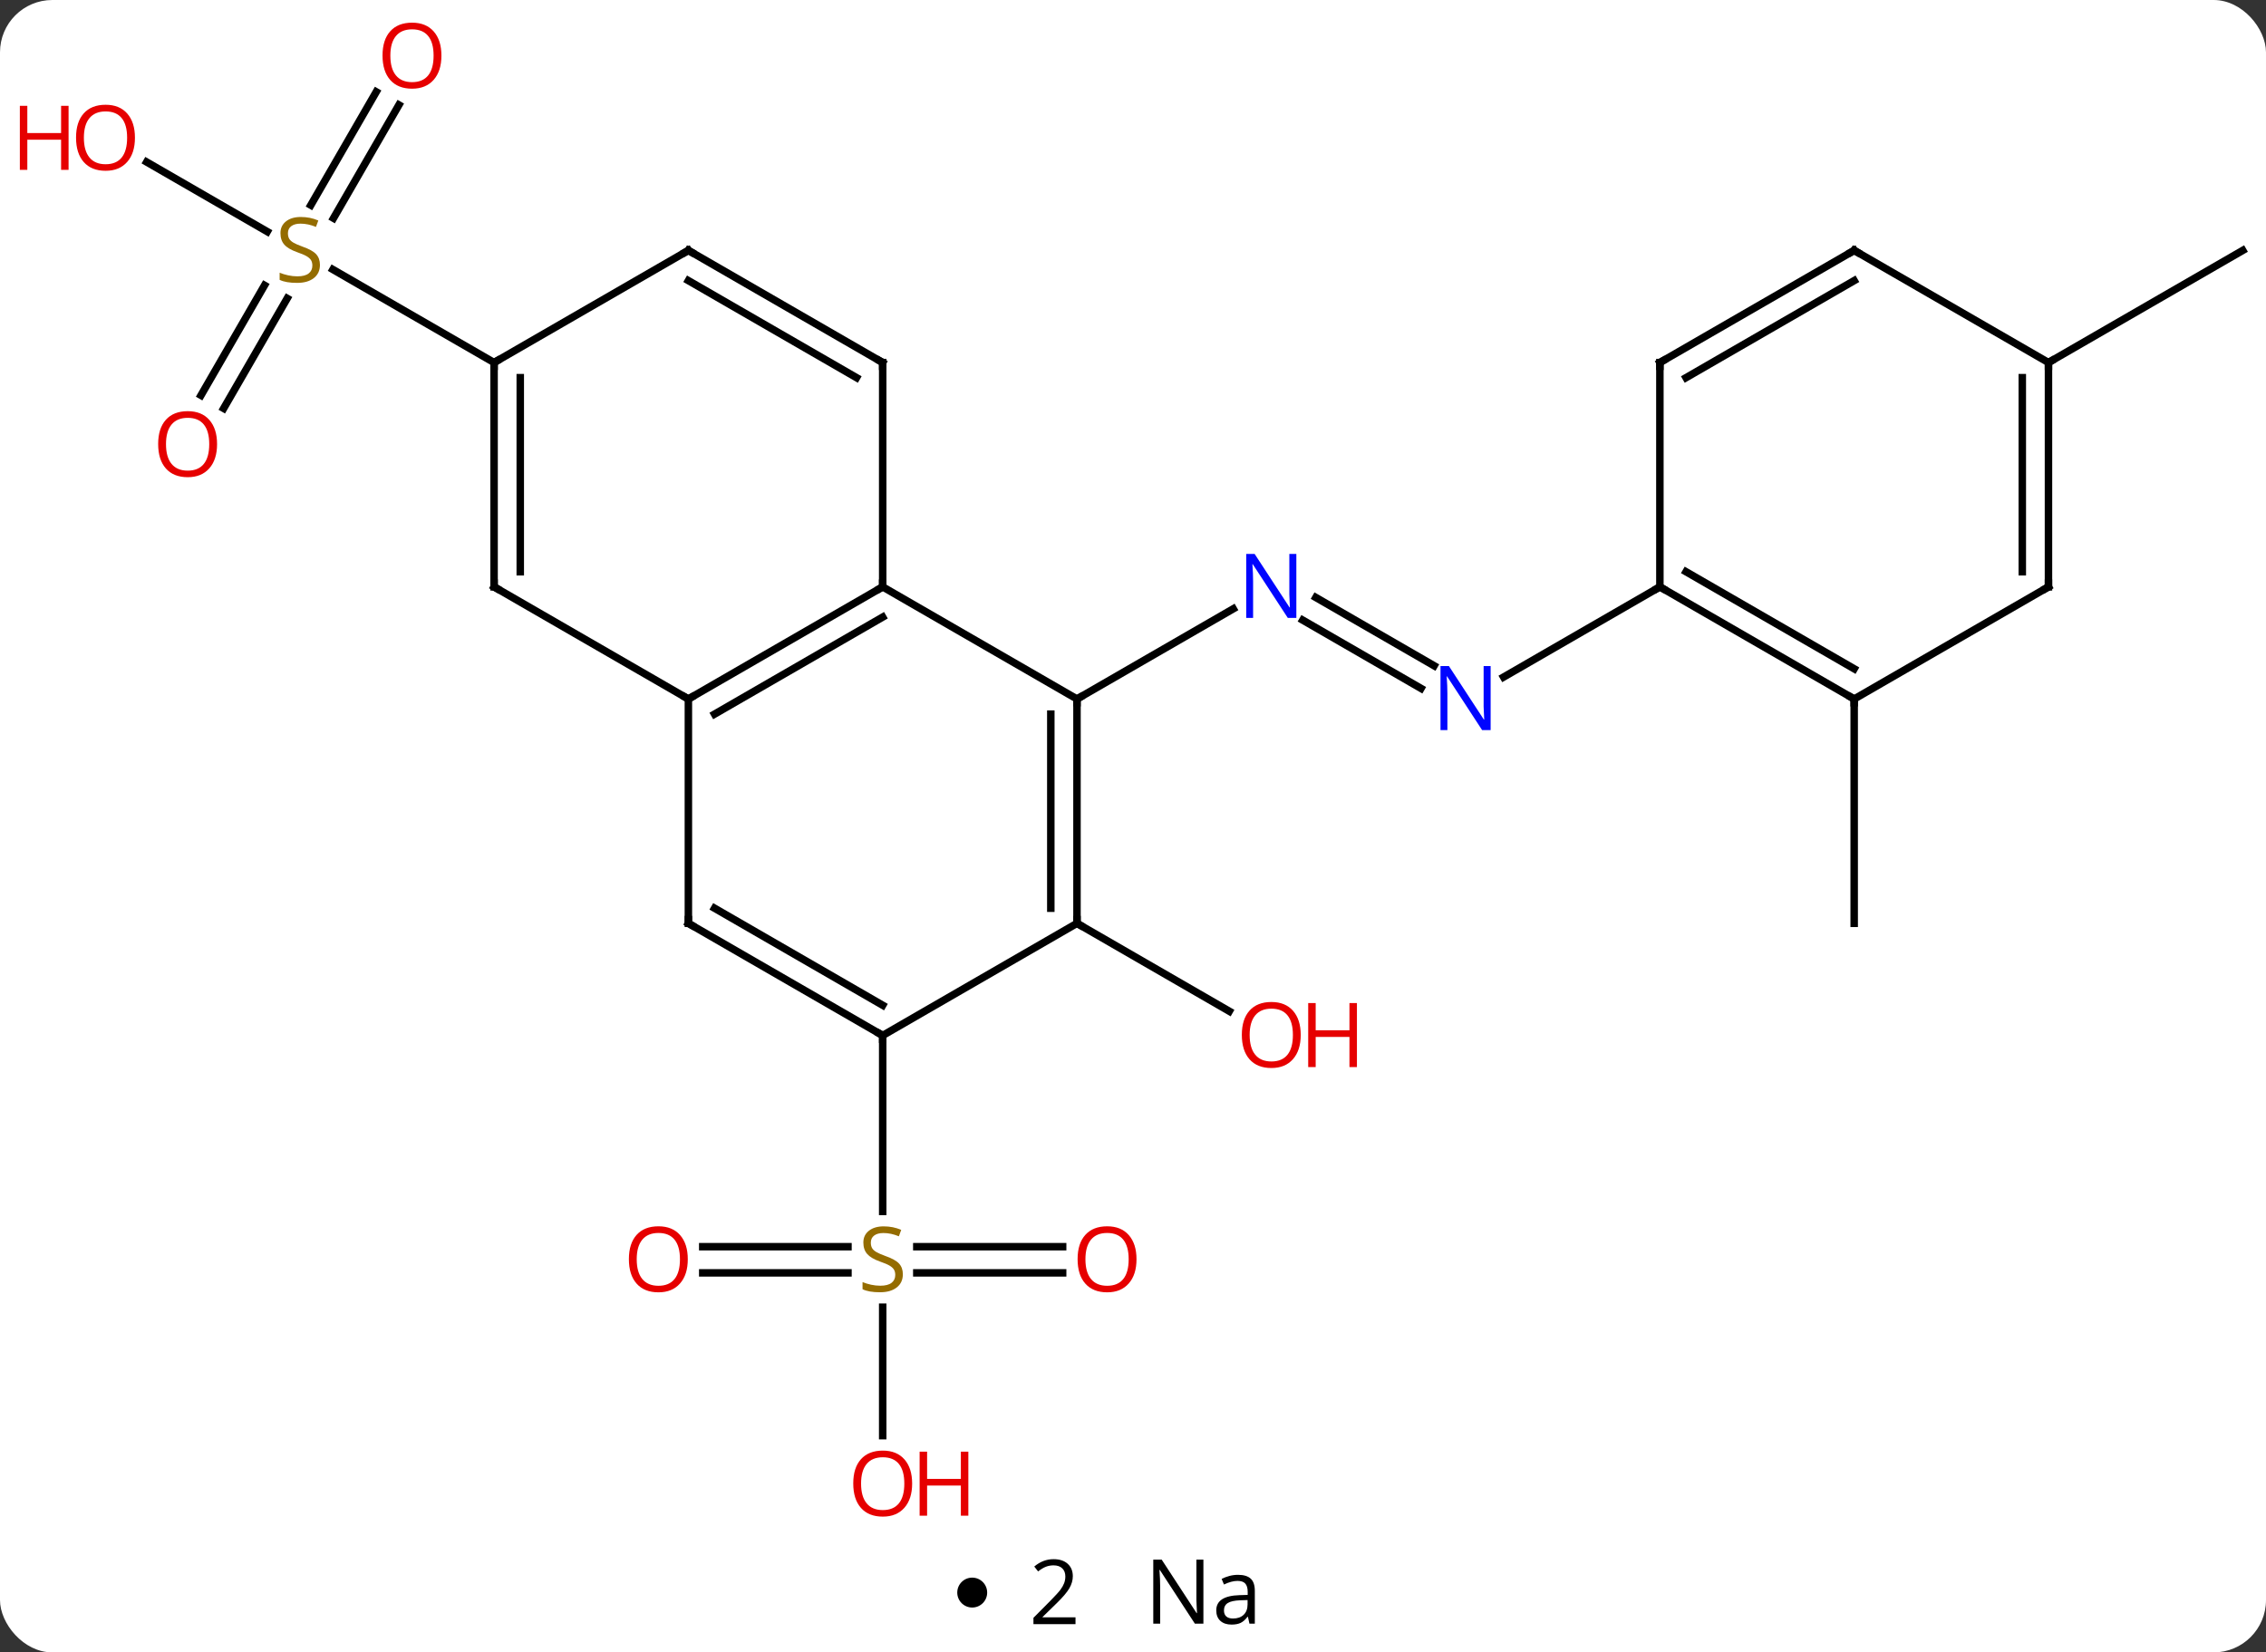 <svg width="303" viewBox="0 0 303 221" style="fill-opacity:1; color-rendering:auto; color-interpolation:auto; text-rendering:auto; stroke:black; stroke-linecap:square; stroke-miterlimit:10; shape-rendering:auto; stroke-opacity:1; fill:black; stroke-dasharray:none; font-weight:normal; stroke-width:1; font-family:'Open Sans'; font-style:normal; stroke-linejoin:miter; font-size:12; stroke-dashoffset:0; image-rendering:auto;" height="221" class="cas-substance-image" xmlns:xlink="http://www.w3.org/1999/xlink" xmlns="http://www.w3.org/2000/svg"><rect x="0" y="0" width="303" height="221" fill="#333333" stroke="none"/><svg class="cas-substance-single-component"><rect y="0" x="0" width="303" stroke="none" ry="7" rx="7" height="221" fill="white" class="cas-substance-group"/><svg y="0" x="0" width="303" viewBox="0 0 303 206" style="fill:black;" height="206" class="cas-substance-single-component-image"><svg><g><g transform="translate(157,103)" style="text-rendering:geometricPrecision; color-rendering:optimizeQuality; color-interpolation:linearRGB; stroke-linecap:butt; image-rendering:optimizeQuality;"><line y2="-10.93" y1="-20.059" x2="33.011" x1="17.199" style="fill:none;"/><line y2="-13.961" y1="-23.09" x2="34.761" x1="18.949" style="fill:none;"/><line y2="-9.51" y1="-21.575" x2="-12.99" x1="7.906" style="fill:none;"/><line y2="-24.51" y1="-12.445" x2="64.953" x1="44.054" style="fill:none;"/><line y2="20.49" y1="32.249" x2="-12.99" x1="7.376" style="fill:none;"/><line y2="67.24" y1="67.24" x2="-14.908" x1="-34.409" style="fill:none;"/><line y2="63.74" y1="63.74" x2="-14.908" x1="-34.409" style="fill:none;"/><line y2="63.74" y1="63.74" x2="-63.032" x1="-43.613" style="fill:none;"/><line y2="67.24" y1="67.24" x2="-63.032" x1="-43.613" style="fill:none;"/><line y2="89.013" y1="71.834" x2="-38.97" x1="-38.97" style="fill:none;"/><line y2="35.49" y1="59.021" x2="-38.97" x1="-38.97" style="fill:none;"/><line y2="-50.127" y1="-64.841" x2="-130.125" x1="-121.629" style="fill:none;"/><line y2="-48.377" y1="-63.091" x2="-127.094" x1="-118.598" style="fill:none;"/><line y2="-88.967" y1="-73.812" x2="-103.658" x1="-112.409" style="fill:none;"/><line y2="-90.717" y1="-75.562" x2="-106.689" x1="-115.44" style="fill:none;"/><line y2="-81.331" y1="-72.021" x2="-137.388" x1="-121.262" style="fill:none;"/><line y2="-54.51" y1="-66.954" x2="-90.933" x1="-112.486" style="fill:none;"/><line y2="-9.51" y1="20.49" x2="90.933" x1="90.933" style="fill:none;"/><line y2="-54.51" y1="-69.51" x2="116.913" x1="142.893" style="fill:none;"/><line y2="-9.51" y1="-24.51" x2="-64.953" x1="-38.97" style="fill:none;"/><line y2="-7.489" y1="-20.468" x2="-61.453" x1="-38.97" style="fill:none;"/><line y2="-9.51" y1="-24.51" x2="-12.99" x1="-38.97" style="fill:none;"/><line y2="-54.51" y1="-24.51" x2="-38.97" x1="-38.97" style="fill:none;"/><line y2="20.49" y1="-9.51" x2="-64.953" x1="-64.953" style="fill:none;"/><line y2="-24.51" y1="-9.51" x2="-90.933" x1="-64.953" style="fill:none;"/><line y2="20.49" y1="-9.51" x2="-12.99" x1="-12.99" style="fill:none;"/><line y2="18.469" y1="-7.489" x2="-16.49" x1="-16.49" style="fill:none;"/><line y2="-69.51" y1="-54.51" x2="-64.953" x1="-38.97" style="fill:none;"/><line y2="-65.469" y1="-52.489" x2="-64.953" x1="-42.47" style="fill:none;"/><line y2="35.49" y1="20.49" x2="-38.97" x1="-64.953" style="fill:none;"/><line y2="31.448" y1="18.469" x2="-38.97" x1="-61.453" style="fill:none;"/><line y2="-54.51" y1="-24.51" x2="-90.933" x1="-90.933" style="fill:none;"/><line y2="-52.489" y1="-26.531" x2="-87.433" x1="-87.433" style="fill:none;"/><line y2="35.49" y1="20.49" x2="-38.97" x1="-12.99" style="fill:none;"/><line y2="-54.51" y1="-69.51" x2="-90.933" x1="-64.953" style="fill:none;"/><line y2="-9.51" y1="-24.51" x2="90.933" x1="64.953" style="fill:none;"/><line y2="-13.552" y1="-26.531" x2="90.933" x1="68.453" style="fill:none;"/><line y2="-54.51" y1="-24.51" x2="64.953" x1="64.953" style="fill:none;"/><line y2="-24.51" y1="-9.51" x2="116.913" x1="90.933" style="fill:none;"/><line y2="-69.51" y1="-54.51" x2="90.933" x1="64.953" style="fill:none;"/><line y2="-65.469" y1="-52.489" x2="90.933" x1="68.453" style="fill:none;"/><line y2="-54.51" y1="-24.51" x2="116.913" x1="116.913" style="fill:none;"/><line y2="-52.489" y1="-26.531" x2="113.413" x1="113.413" style="fill:none;"/><line y2="-54.51" y1="-69.51" x2="116.913" x1="90.933" style="fill:none;"/></g><g transform="translate(157,103)" style="fill:rgb(0,5,255); text-rendering:geometricPrecision; color-rendering:optimizeQuality; image-rendering:optimizeQuality; font-family:'Open Sans'; stroke:rgb(0,5,255); color-interpolation:linearRGB;"><path style="stroke:none;" d="M16.342 -20.354 L15.201 -20.354 L10.513 -27.541 L10.467 -27.541 Q10.56 -26.276 10.56 -25.229 L10.56 -20.354 L9.638 -20.354 L9.638 -28.916 L10.763 -28.916 L15.435 -21.76 L15.482 -21.76 Q15.482 -21.916 15.435 -22.776 Q15.388 -23.635 15.404 -24.01 L15.404 -28.916 L16.342 -28.916 L16.342 -20.354 Z"/><path style="stroke:none;" d="M42.322 -5.354 L41.181 -5.354 L36.493 -12.541 L36.447 -12.541 Q36.54 -11.276 36.54 -10.229 L36.54 -5.354 L35.618 -5.354 L35.618 -13.916 L36.743 -13.916 L41.415 -6.76 L41.462 -6.76 Q41.462 -6.916 41.415 -7.776 Q41.368 -8.635 41.384 -9.01 L41.384 -13.916 L42.322 -13.916 L42.322 -5.354 Z"/><path style="fill:rgb(230,0,0); stroke:none;" d="M16.927 35.42 Q16.927 37.482 15.888 38.662 Q14.849 39.842 13.006 39.842 Q11.115 39.842 10.084 38.678 Q9.053 37.513 9.053 35.404 Q9.053 33.31 10.084 32.162 Q11.115 31.013 13.006 31.013 Q14.865 31.013 15.896 32.185 Q16.927 33.357 16.927 35.42 ZM10.099 35.42 Q10.099 37.154 10.842 38.06 Q11.584 38.967 13.006 38.967 Q14.428 38.967 15.154 38.068 Q15.881 37.17 15.881 35.42 Q15.881 33.685 15.154 32.795 Q14.428 31.904 13.006 31.904 Q11.584 31.904 10.842 32.803 Q10.099 33.701 10.099 35.42 Z"/><path style="fill:rgb(230,0,0); stroke:none;" d="M24.443 39.717 L23.443 39.717 L23.443 35.685 L18.927 35.685 L18.927 39.717 L17.927 39.717 L17.927 31.154 L18.927 31.154 L18.927 34.795 L23.443 34.795 L23.443 31.154 L24.443 31.154 L24.443 39.717 Z"/><path style="fill:rgb(148,108,0); stroke:none;" d="M-36.275 67.427 Q-36.275 68.552 -37.095 69.193 Q-37.915 69.834 -39.322 69.834 Q-40.853 69.834 -41.665 69.427 L-41.665 68.474 Q-41.134 68.693 -40.517 68.826 Q-39.9 68.959 -39.29 68.959 Q-38.29 68.959 -37.79 68.576 Q-37.29 68.193 -37.29 67.521 Q-37.29 67.084 -37.47 66.795 Q-37.65 66.506 -38.064 66.263 Q-38.478 66.021 -39.337 65.724 Q-40.525 65.302 -41.04 64.717 Q-41.556 64.131 -41.556 63.178 Q-41.556 62.193 -40.814 61.607 Q-40.072 61.021 -38.837 61.021 Q-37.572 61.021 -36.493 61.49 L-36.806 62.349 Q-37.868 61.912 -38.868 61.912 Q-39.665 61.912 -40.111 62.248 Q-40.556 62.584 -40.556 63.193 Q-40.556 63.631 -40.392 63.92 Q-40.228 64.209 -39.837 64.443 Q-39.447 64.677 -38.634 64.974 Q-37.29 65.443 -36.782 65.998 Q-36.275 66.552 -36.275 67.427 Z"/><path style="fill:rgb(230,0,0); stroke:none;" d="M-5.032 65.42 Q-5.032 67.482 -6.072 68.662 Q-7.111 69.842 -8.954 69.842 Q-10.845 69.842 -11.876 68.677 Q-12.908 67.513 -12.908 65.404 Q-12.908 63.31 -11.876 62.162 Q-10.845 61.013 -8.954 61.013 Q-7.095 61.013 -6.064 62.185 Q-5.032 63.357 -5.032 65.42 ZM-11.861 65.42 Q-11.861 67.154 -11.118 68.06 Q-10.376 68.967 -8.954 68.967 Q-7.532 68.967 -6.806 68.068 Q-6.079 67.17 -6.079 65.42 Q-6.079 63.685 -6.806 62.795 Q-7.532 61.904 -8.954 61.904 Q-10.376 61.904 -11.118 62.803 Q-11.861 63.701 -11.861 65.42 Z"/><path style="fill:rgb(230,0,0); stroke:none;" d="M-65.032 65.42 Q-65.032 67.482 -66.072 68.662 Q-67.111 69.842 -68.954 69.842 Q-70.845 69.842 -71.876 68.677 Q-72.907 67.513 -72.907 65.404 Q-72.907 63.31 -71.876 62.162 Q-70.845 61.013 -68.954 61.013 Q-67.095 61.013 -66.064 62.185 Q-65.032 63.357 -65.032 65.42 ZM-71.861 65.42 Q-71.861 67.154 -71.118 68.06 Q-70.376 68.967 -68.954 68.967 Q-67.532 68.967 -66.806 68.068 Q-66.079 67.17 -66.079 65.42 Q-66.079 63.685 -66.806 62.795 Q-67.532 61.904 -68.954 61.904 Q-70.376 61.904 -71.118 62.803 Q-71.861 63.701 -71.861 65.42 Z"/><path style="fill:rgb(230,0,0); stroke:none;" d="M-35.032 95.42 Q-35.032 97.482 -36.072 98.662 Q-37.111 99.842 -38.954 99.842 Q-40.845 99.842 -41.876 98.677 Q-42.907 97.513 -42.907 95.404 Q-42.907 93.31 -41.876 92.162 Q-40.845 91.013 -38.954 91.013 Q-37.095 91.013 -36.064 92.185 Q-35.032 93.357 -35.032 95.42 ZM-41.861 95.42 Q-41.861 97.154 -41.118 98.06 Q-40.376 98.967 -38.954 98.967 Q-37.532 98.967 -36.806 98.068 Q-36.079 97.17 -36.079 95.42 Q-36.079 93.685 -36.806 92.795 Q-37.532 91.904 -38.954 91.904 Q-40.376 91.904 -41.118 92.802 Q-41.861 93.701 -41.861 95.42 Z"/><path style="fill:rgb(230,0,0); stroke:none;" d="M-27.517 99.717 L-28.517 99.717 L-28.517 95.685 L-33.032 95.685 L-33.032 99.717 L-34.032 99.717 L-34.032 91.154 L-33.032 91.154 L-33.032 94.795 L-28.517 94.795 L-28.517 91.154 L-27.517 91.154 L-27.517 99.717 Z"/><path style="fill:rgb(148,108,0); stroke:none;" d="M-114.218 -67.573 Q-114.218 -66.448 -115.038 -65.807 Q-115.858 -65.166 -117.265 -65.166 Q-118.796 -65.166 -119.608 -65.573 L-119.608 -66.526 Q-119.077 -66.307 -118.46 -66.174 Q-117.843 -66.041 -117.233 -66.041 Q-116.233 -66.041 -115.733 -66.424 Q-115.233 -66.807 -115.233 -67.479 Q-115.233 -67.916 -115.413 -68.205 Q-115.593 -68.494 -116.007 -68.737 Q-116.421 -68.979 -117.28 -69.276 Q-118.468 -69.698 -118.983 -70.283 Q-119.499 -70.869 -119.499 -71.823 Q-119.499 -72.807 -118.757 -73.393 Q-118.015 -73.979 -116.78 -73.979 Q-115.515 -73.979 -114.436 -73.51 L-114.749 -72.651 Q-115.811 -73.088 -116.811 -73.088 Q-117.608 -73.088 -118.054 -72.752 Q-118.499 -72.416 -118.499 -71.807 Q-118.499 -71.369 -118.335 -71.08 Q-118.171 -70.791 -117.78 -70.557 Q-117.39 -70.323 -116.577 -70.026 Q-115.233 -69.557 -114.725 -69.002 Q-114.218 -68.448 -114.218 -67.573 Z"/><path style="fill:rgb(230,0,0); stroke:none;" d="M-127.975 -43.6 Q-127.975 -41.538 -129.015 -40.358 Q-130.054 -39.178 -131.897 -39.178 Q-133.788 -39.178 -134.819 -40.343 Q-135.851 -41.507 -135.851 -43.616 Q-135.851 -45.71 -134.819 -46.858 Q-133.788 -48.007 -131.897 -48.007 Q-130.038 -48.007 -129.007 -46.835 Q-127.975 -45.663 -127.975 -43.6 ZM-134.804 -43.6 Q-134.804 -41.866 -134.061 -40.96 Q-133.319 -40.053 -131.897 -40.053 Q-130.476 -40.053 -129.749 -40.952 Q-129.022 -41.85 -129.022 -43.6 Q-129.022 -45.335 -129.749 -46.225 Q-130.476 -47.116 -131.897 -47.116 Q-133.319 -47.116 -134.061 -46.218 Q-134.804 -45.319 -134.804 -43.6 Z"/><path style="fill:rgb(230,0,0); stroke:none;" d="M-97.975 -95.56 Q-97.975 -93.498 -99.015 -92.318 Q-100.054 -91.138 -101.897 -91.138 Q-103.788 -91.138 -104.819 -92.302 Q-105.85 -93.467 -105.85 -95.576 Q-105.85 -97.67 -104.819 -98.818 Q-103.788 -99.967 -101.897 -99.967 Q-100.038 -99.967 -99.007 -98.795 Q-97.975 -97.623 -97.975 -95.56 ZM-104.804 -95.56 Q-104.804 -93.826 -104.061 -92.92 Q-103.319 -92.013 -101.897 -92.013 Q-100.475 -92.013 -99.749 -92.912 Q-99.022 -93.81 -99.022 -95.56 Q-99.022 -97.295 -99.749 -98.185 Q-100.475 -99.076 -101.897 -99.076 Q-103.319 -99.076 -104.061 -98.177 Q-104.804 -97.279 -104.804 -95.56 Z"/><path style="fill:rgb(230,0,0); stroke:none;" d="M-138.956 -84.58 Q-138.956 -82.518 -139.995 -81.338 Q-141.034 -80.158 -142.877 -80.158 Q-144.768 -80.158 -145.799 -81.323 Q-146.831 -82.487 -146.831 -84.596 Q-146.831 -86.69 -145.799 -87.838 Q-144.768 -88.987 -142.877 -88.987 Q-141.018 -88.987 -139.987 -87.815 Q-138.956 -86.643 -138.956 -84.58 ZM-145.784 -84.58 Q-145.784 -82.846 -145.041 -81.94 Q-144.299 -81.033 -142.877 -81.033 Q-141.456 -81.033 -140.729 -81.932 Q-140.002 -82.83 -140.002 -84.58 Q-140.002 -86.315 -140.729 -87.205 Q-141.456 -88.096 -142.877 -88.096 Q-144.299 -88.096 -145.041 -87.198 Q-145.784 -86.299 -145.784 -84.58 Z"/><path style="fill:rgb(230,0,0); stroke:none;" d="M-147.831 -80.283 L-148.831 -80.283 L-148.831 -84.315 L-153.346 -84.315 L-153.346 -80.283 L-154.346 -80.283 L-154.346 -88.846 L-153.346 -88.846 L-153.346 -85.205 L-148.831 -85.205 L-148.831 -88.846 L-147.831 -88.846 L-147.831 -80.283 Z"/></g><g transform="translate(157,103)" style="stroke-linecap:butt; text-rendering:geometricPrecision; color-rendering:optimizeQuality; image-rendering:optimizeQuality; font-family:'Open Sans'; color-interpolation:linearRGB; stroke-miterlimit:5;"><path style="fill:none;" d="M-39.403 -24.26 L-38.97 -24.51 L-38.97 -25.01"/><path style="fill:none;" d="M-64.52 -9.76 L-64.953 -9.51 L-65.386 -9.76"/><path style="fill:none;" d="M-12.99 -9.01 L-12.99 -9.51 L-12.557 -9.76"/><path style="fill:none;" d="M-38.97 -54.01 L-38.97 -54.51 L-39.403 -54.76"/><path style="fill:none;" d="M-64.953 19.99 L-64.953 20.49 L-64.52 20.74"/><path style="fill:none;" d="M-90.5 -24.26 L-90.933 -24.51 L-90.933 -25.01"/><path style="fill:none;" d="M-12.99 19.99 L-12.99 20.49 L-12.557 20.74"/><path style="fill:none;" d="M-64.52 -69.26 L-64.953 -69.51 L-65.386 -69.26"/><path style="fill:none;" d="M-39.403 35.24 L-38.97 35.49 L-38.97 35.99"/><path style="fill:none;" d="M-90.933 -54.01 L-90.933 -54.51 L-90.5 -54.76"/><path style="fill:none;" d="M65.386 -24.26 L64.953 -24.51 L64.52 -24.26"/><path style="fill:none;" d="M90.5 -9.76 L90.933 -9.51 L90.933 -9.01"/><path style="fill:none;" d="M64.953 -54.01 L64.953 -54.51 L65.386 -54.76"/><path style="fill:none;" d="M116.48 -24.26 L116.913 -24.51 L116.913 -25.01"/><path style="fill:none;" d="M90.5 -69.26 L90.933 -69.51 L91.366 -69.26"/><path style="fill:none;" d="M116.913 -54.01 L116.913 -54.51 L117.346 -54.76"/></g></g></svg></svg><svg y="206" x="128" class="cas-substance-saf"><svg y="5" x="0" width="4" style="fill:black;" height="4" class="cas-substance-saf-dot"><circle stroke="none" r="2" fill="black" cy="2" cx="2"/></svg><svg y="0" x="7" width="12" style="fill:black;" height="15" class="cas-substance-saf-coefficient"><svg><g><g transform="translate(6,7)" style="text-rendering:geometricPrecision; font-family:'Open Sans'; color-interpolation:linearRGB; color-rendering:optimizeQuality; image-rendering:optimizeQuality;"><path style="stroke:none;" d="M2.812 4.219 L-2.812 4.219 L-2.812 3.375 L-0.562 1.109 Q0.469 0.062 0.797 -0.383 Q1.125 -0.828 1.289 -1.25 Q1.453 -1.672 1.453 -2.156 Q1.453 -2.844 1.039 -3.242 Q0.625 -3.641 -0.125 -3.641 Q-0.656 -3.641 -1.133 -3.461 Q-1.609 -3.281 -2.188 -2.828 L-2.703 -3.484 Q-1.531 -4.469 -0.125 -4.469 Q1.078 -4.469 1.766 -3.852 Q2.453 -3.234 2.453 -2.188 Q2.453 -1.375 1.992 -0.578 Q1.531 0.219 0.281 1.438 L-1.594 3.266 L-1.594 3.312 L2.812 3.312 L2.812 4.219 Z"/></g></g></svg></svg><svg y="0" x="23" width="20" style="fill:black;" height="15" class="cas-substance-saf-image"><svg><g><g transform="translate(10,7)" style="text-rendering:geometricPrecision; font-family:'Open Sans'; color-interpolation:linearRGB; color-rendering:optimizeQuality; image-rendering:optimizeQuality;"><path style="stroke:none;" d="M-0.086 4.156 L-1.227 4.156 L-5.914 -3.031 L-5.961 -3.031 Q-5.867 -1.766 -5.867 -0.719 L-5.867 4.156 L-6.789 4.156 L-6.789 -4.406 L-5.664 -4.406 L-0.992 2.75 L-0.945 2.75 Q-0.945 2.594 -0.992 1.734 Q-1.039 0.875 -1.023 0.5 L-1.023 -4.406 L-0.086 -4.406 L-0.086 4.156 ZM6.07 4.156 L5.867 3.234 L5.82 3.234 Q5.352 3.844 4.875 4.062 Q4.398 4.281 3.68 4.281 Q2.727 4.281 2.18 3.781 Q1.633 3.281 1.633 2.375 Q1.633 0.438 4.742 0.344 L5.836 0.312 L5.836 -0.094 Q5.836 -0.844 5.516 -1.203 Q5.195 -1.562 4.477 -1.562 Q3.664 -1.562 2.664 -1.078 L2.352 -1.828 Q2.836 -2.078 3.398 -2.227 Q3.961 -2.375 4.539 -2.375 Q5.68 -2.375 6.234 -1.867 Q6.789 -1.359 6.789 -0.234 L6.789 4.156 L6.07 4.156 ZM3.867 3.469 Q4.773 3.469 5.297 2.969 Q5.82 2.469 5.82 1.578 L5.82 1 L4.836 1.031 Q3.68 1.078 3.172 1.398 Q2.664 1.719 2.664 2.391 Q2.664 2.922 2.977 3.195 Q3.289 3.469 3.867 3.469 Z"/></g></g></svg></svg></svg></svg></svg>